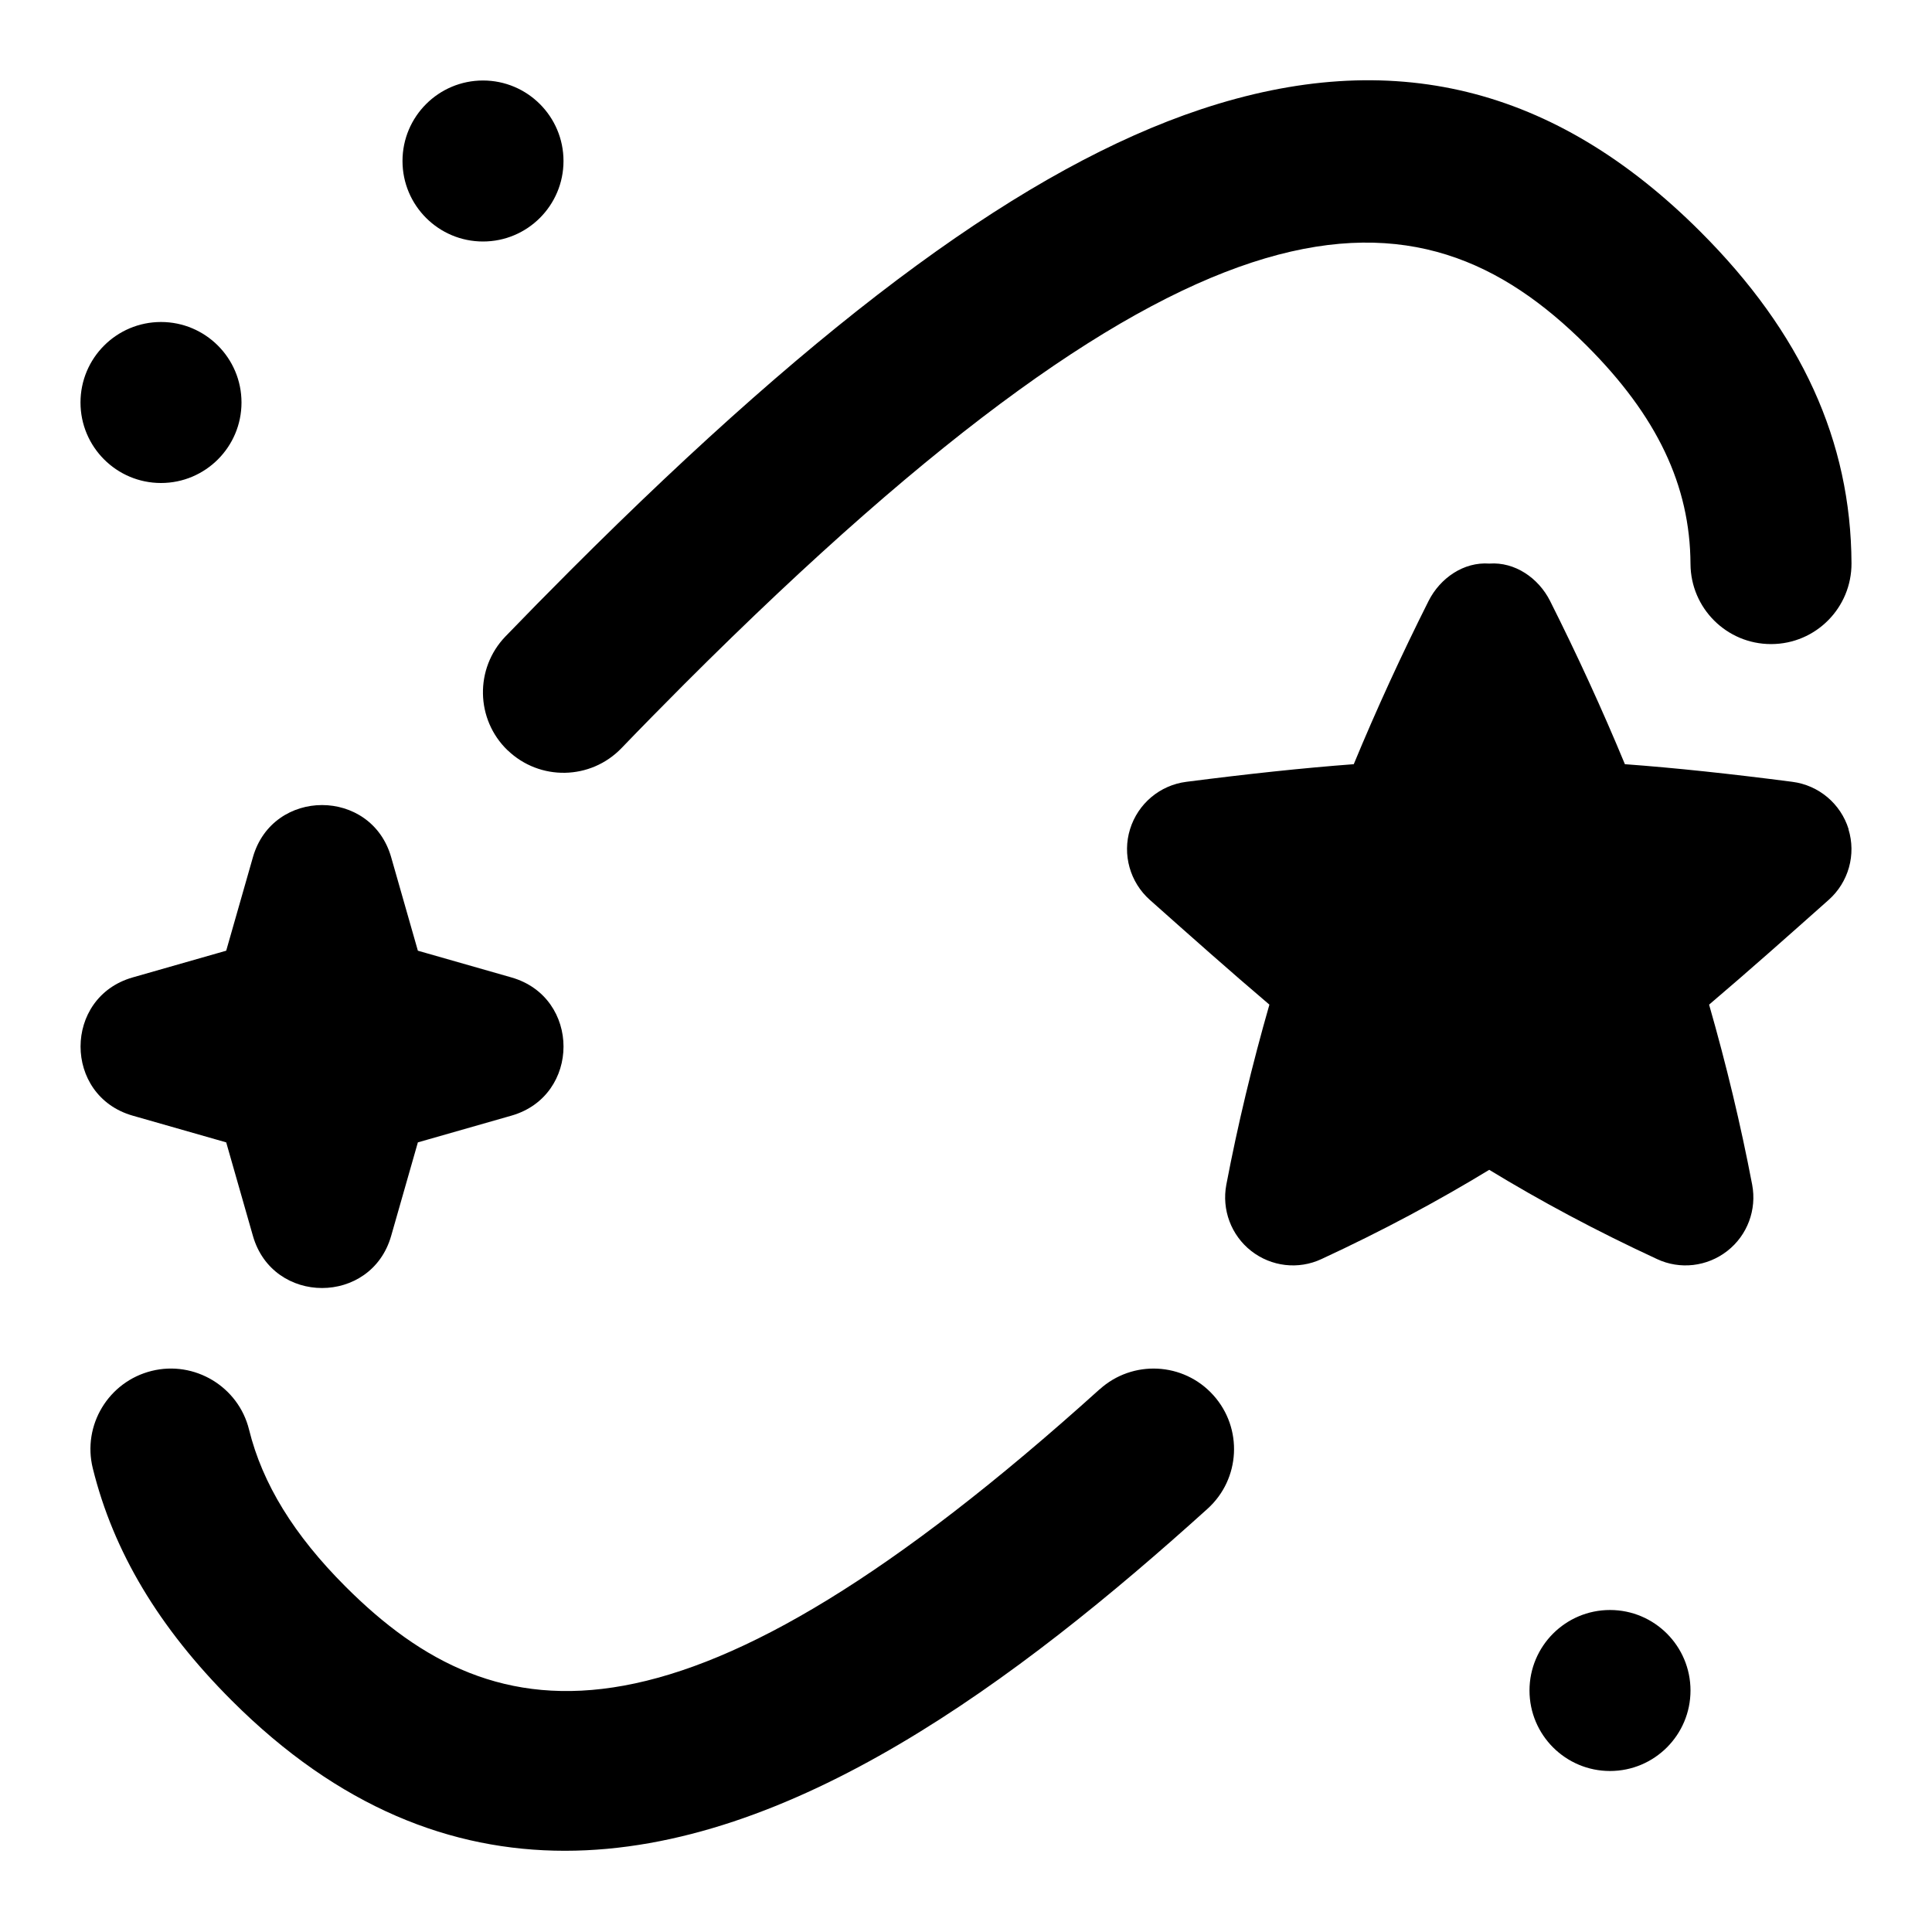 <svg id="Layer_1" viewBox="0 0 24 24" xmlns="http://www.w3.org/2000/svg" data-name="Layer 1"><path d="m22.962 10.3c.098.316.001.66-.246.879-.506.45-.994.884-1.485 1.301.214.746.393 1.492.535 2.236.059.311-.059.629-.309.824s-.587.235-.874.1c-.762-.353-1.446-.72-2.083-1.108-.637.387-1.321.755-2.083 1.108-.288.135-.624.095-.874-.1-.249-.195-.368-.513-.309-.824.142-.744.321-1.49.535-2.236-.491-.417-.979-.851-1.485-1.301-.247-.22-.344-.564-.246-.879.098-.316.37-.546.699-.588.764-.098 1.442-.171 2.08-.219.281-.679.592-1.356.93-2.029.144-.284.436-.486.754-.463.318-.023.61.179.754.463.338.673.649 1.35.93 2.029.637.047 1.316.12 2.08.219.328.042.601.272.699.588zm-20.962-4.3c.552 0 1-.448 1-1s-.448-1-1-1-1 .448-1 1 .448 1 1 1zm4-3c.552 0 1-.448 1-1s-.448-1-1-1-1 .448-1 1 .448 1 1 1zm14 17c-.552 0-1 .448-1 1s.448 1 1 1 1-.448 1-1-.448-1-1-1zm-18.352-6.141 1.162.332.332 1.162c.247.863 1.47.863 1.717 0l.332-1.162 1.162-.332c.863-.247.863-1.47 0-1.717l-1.162-.332-.332-1.162c-.247-.863-1.47-.863-1.717 0l-.332 1.162-1.162.332c-.863.247-.863 1.47 0 1.717zm4.658-4.539c.398.383 1.03.372 1.414-.026.25-.26.51-.524.779-.794 6.398-6.397 9.109-6.308 11.21-4.208.876.876 1.286 1.738 1.291 2.714.003.55.45.995 1 .995h.005c.552-.002.998-.452.995-1.005-.007-1.516-.621-2.863-1.877-4.118-1.811-1.81-3.838-2.308-6.208-1.519-2.152.717-4.64 2.537-7.83 5.727-.278.278-.547.552-.806.82-.383.398-.371 1.031.026 1.414zm7.354 7.938c-5.157 4.653-7.474 4.346-9.368 2.451-.64-.64-1.032-1.277-1.198-1.949-.132-.536-.678-.862-1.21-.73-.536.133-.864.675-.731 1.211.256 1.035.82 1.978 1.725 2.883 1.333 1.333 2.733 1.867 4.139 1.867 2.799 0 5.621-2.115 7.983-4.248.41-.37.442-1.002.072-1.412-.37-.411-1.003-.442-1.412-.072z"/></svg>